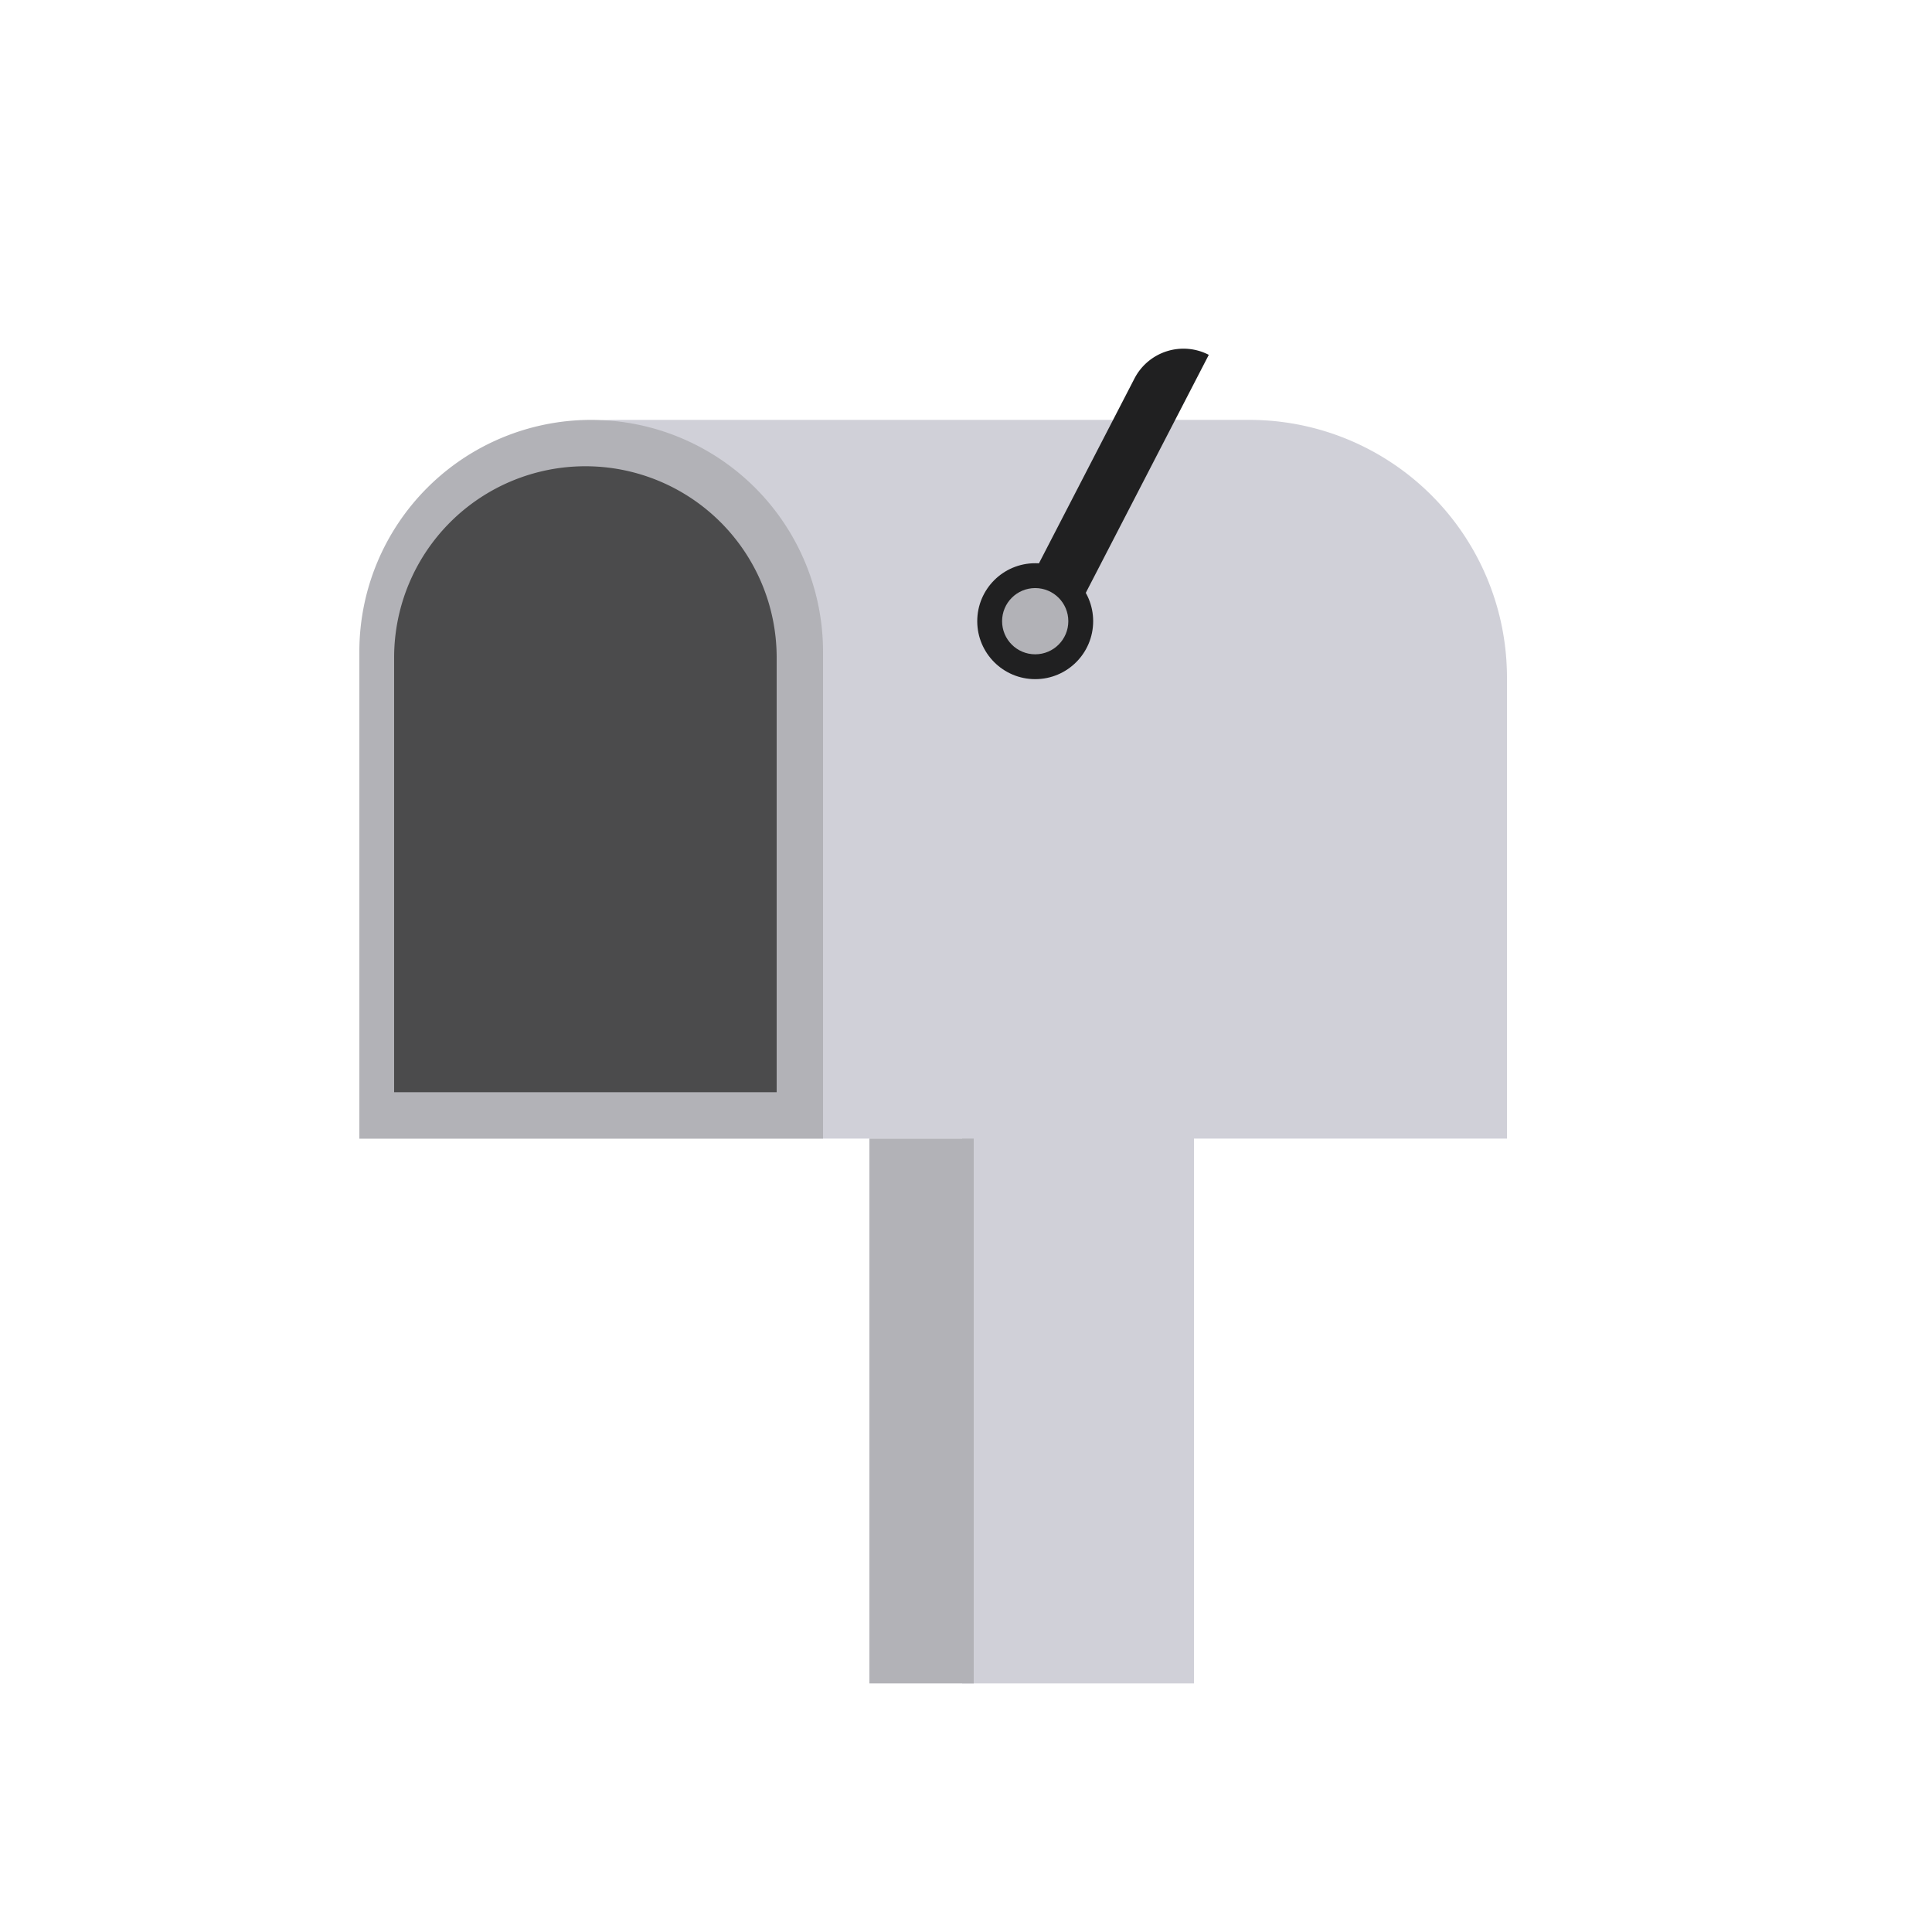 <svg xmlns="http://www.w3.org/2000/svg" viewBox="0 0 1500 1500"><defs><style>.cls-1{fill:#d0d0d8;}.cls-2{fill:#b2b2b7;}.cls-3{fill:#4b4b4c;}.cls-4{fill:#202021;}</style></defs><g id="레이어_6" data-name="레이어 6"><rect class="cls-1" x="747" y="776" width="180" height="531"/><path class="cls-1" d="M479,326H970a200,200,0,0,1,200,200V884a0,0,0,0,1,0,0H279a0,0,0,0,1,0,0V526A200,200,0,0,1,479,326Z"/><path class="cls-2" d="M459,326h0A180,180,0,0,1,639,506V884a0,0,0,0,1,0,0H279a0,0,0,0,1,0,0V506A180,180,0,0,1,459,326Z"/><path class="cls-3" d="M454.5,362h0A148.5,148.5,0,0,1,603,510.5V848a0,0,0,0,1,0,0H306a0,0,0,0,1,0,0V510.5A148.5,148.5,0,0,1,454.5,362Z"/><circle class="cls-4" cx="803.73" cy="482.29" r="45"/><circle class="cls-2" cx="803.73" cy="482.29" r="25.71"/><path class="cls-4" d="M887.52,254.58h0a0,0,0,0,1,0,0v216a0,0,0,0,1,0,0H844.77a0,0,0,0,1,0,0V297.33A42.75,42.75,0,0,1,887.52,254.58Z" transform="matrix(0.89, 0.46, -0.46, 0.89, 265.72, -359.34)"/><rect class="cls-1" x="747" y="884" width="180" height="99"/><rect class="cls-2" x="675" y="884" width="81" height="423"/></g></svg>